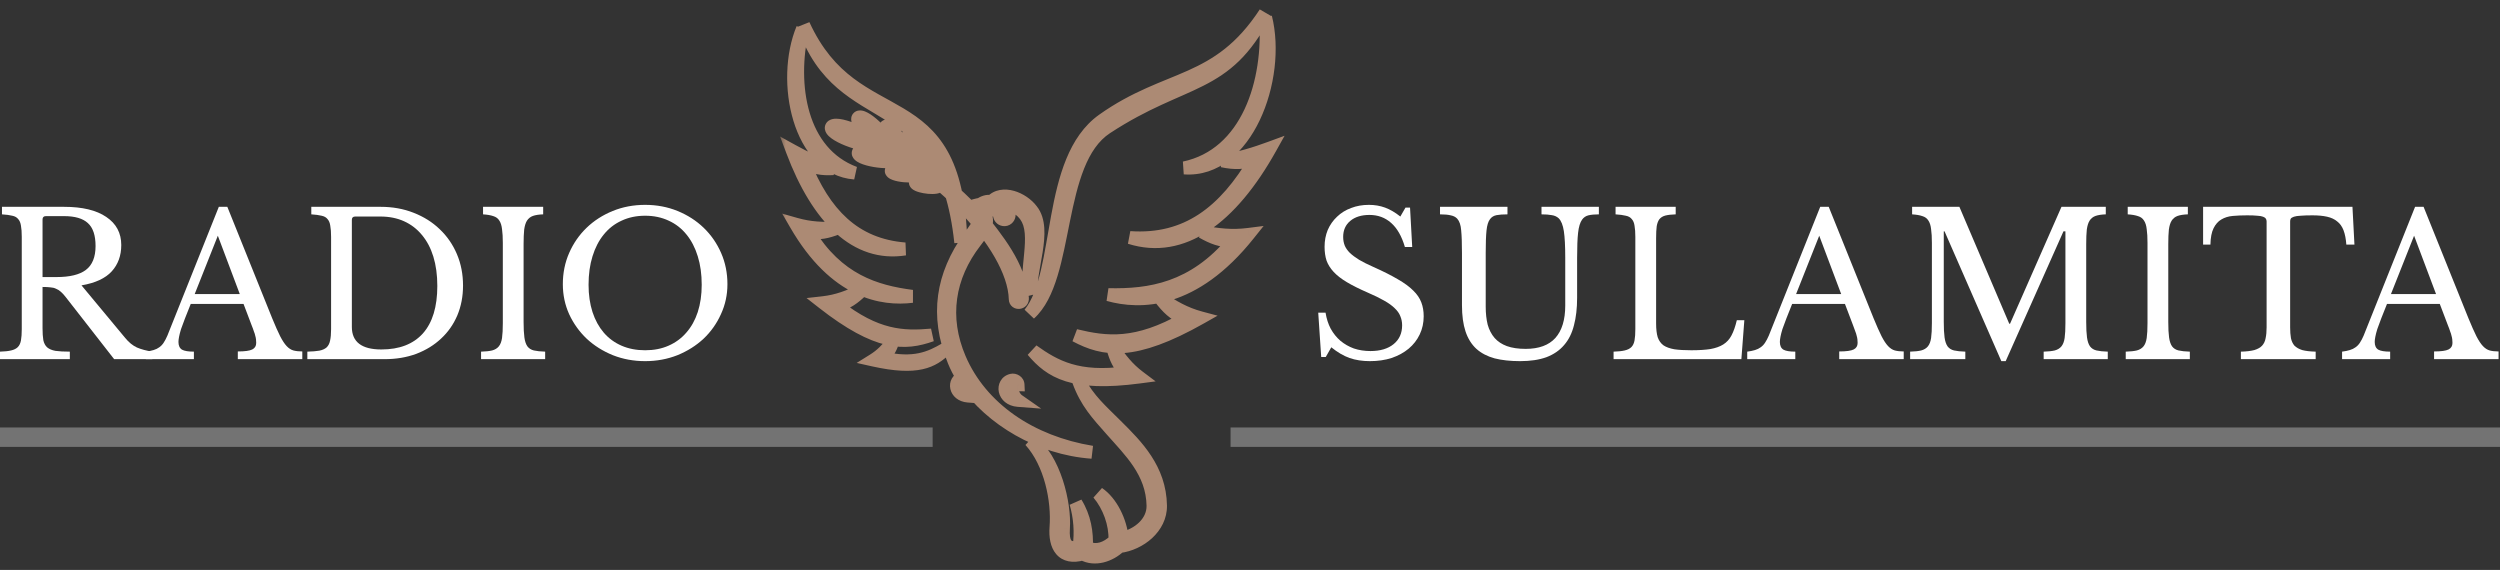 <svg width="193" height="44" viewBox="0 0 193 44" fill="none" xmlns="http://www.w3.org/2000/svg">
<rect x="0" y="0" width="193" height="44" fill="#333333" stroke="none"/>
<path d="M9.362 18.915C9.362 19.729 9.118 20.407 8.629 20.946C8.14 21.486 7.361 21.847 6.292 22.03L9.668 26.093C9.943 26.429 10.243 26.673 10.569 26.826C10.905 26.969 11.302 27.076 11.76 27.147V27.727H8.812L5.071 22.932C4.938 22.759 4.811 22.621 4.689 22.519C4.577 22.417 4.455 22.341 4.322 22.29C4.2 22.229 4.052 22.193 3.879 22.183C3.716 22.163 3.518 22.153 3.284 22.153V25.329C3.284 25.706 3.304 26.017 3.345 26.261C3.396 26.495 3.492 26.678 3.635 26.811C3.788 26.943 4.001 27.035 4.276 27.086C4.561 27.127 4.933 27.147 5.391 27.147V27.727H0V27.147C0.356 27.137 0.641 27.106 0.855 27.055C1.079 27.004 1.252 26.918 1.375 26.796C1.497 26.673 1.578 26.5 1.619 26.276C1.66 26.052 1.68 25.762 1.68 25.406V18.289C1.68 17.932 1.66 17.647 1.619 17.433C1.588 17.209 1.517 17.036 1.405 16.914C1.303 16.782 1.151 16.695 0.947 16.654C0.743 16.604 0.479 16.568 0.153 16.548V15.967H4.948C6.353 15.967 7.438 16.227 8.201 16.746C8.975 17.265 9.362 17.988 9.362 18.915ZM3.284 21.389H4.368C5.386 21.389 6.14 21.206 6.628 20.839C7.127 20.462 7.377 19.846 7.377 18.991C7.377 18.166 7.178 17.576 6.781 17.22C6.394 16.863 5.783 16.685 4.948 16.685H3.543C3.37 16.685 3.284 16.772 3.284 16.945V21.389Z" fill="white"/>
<path d="M18.802 23.466H14.724C14.551 23.884 14.403 24.255 14.281 24.581C14.159 24.897 14.057 25.172 13.976 25.406C13.905 25.64 13.854 25.838 13.823 26.001C13.793 26.164 13.777 26.297 13.777 26.398C13.777 26.684 13.869 26.882 14.052 26.994C14.236 27.096 14.541 27.147 14.969 27.147V27.727H11.257V27.147C11.492 27.116 11.69 27.076 11.853 27.025C12.026 26.974 12.174 26.902 12.296 26.811C12.428 26.719 12.54 26.602 12.632 26.46C12.734 26.307 12.83 26.124 12.922 25.91L16.893 15.967H17.55L21.017 24.581C21.251 25.151 21.454 25.609 21.628 25.956C21.801 26.292 21.969 26.546 22.131 26.719C22.294 26.892 22.468 27.004 22.651 27.055C22.844 27.106 23.073 27.132 23.338 27.132V27.727H18.359V27.132C18.899 27.132 19.27 27.081 19.474 26.979C19.678 26.877 19.779 26.709 19.779 26.475C19.779 26.373 19.774 26.281 19.764 26.2C19.754 26.108 19.734 26.012 19.703 25.91C19.683 25.808 19.647 25.696 19.596 25.574C19.555 25.441 19.5 25.289 19.428 25.116L18.802 23.466ZM15.03 22.703H18.512L16.817 18.197L15.03 22.703Z" fill="white"/>
<path d="M23.727 27.727V27.147C24.114 27.137 24.424 27.111 24.659 27.07C24.903 27.02 25.091 26.933 25.224 26.811C25.356 26.678 25.442 26.505 25.483 26.292C25.534 26.068 25.56 25.772 25.56 25.406V18.289C25.56 17.932 25.539 17.647 25.498 17.433C25.468 17.209 25.397 17.036 25.285 16.914C25.183 16.782 25.03 16.695 24.826 16.654C24.623 16.604 24.358 16.568 24.032 16.548V15.967H29.393C30.309 15.967 31.154 16.12 31.928 16.425C32.712 16.731 33.384 17.153 33.944 17.693C34.514 18.233 34.957 18.874 35.273 19.617C35.589 20.361 35.746 21.17 35.746 22.046C35.746 22.881 35.599 23.649 35.304 24.352C35.008 25.044 34.591 25.64 34.051 26.139C33.522 26.638 32.885 27.03 32.142 27.315C31.399 27.59 30.584 27.727 29.698 27.727H23.727ZM27.423 16.716C27.25 16.716 27.163 16.802 27.163 16.975V25.238C27.163 26.398 27.922 26.979 29.439 26.979C30.834 26.979 31.903 26.567 32.646 25.742C33.389 24.907 33.761 23.685 33.761 22.076C33.761 21.231 33.659 20.478 33.456 19.816C33.252 19.154 32.957 18.594 32.57 18.136C32.193 17.678 31.735 17.326 31.195 17.082C30.656 16.838 30.045 16.716 29.363 16.716H27.423Z" fill="white"/>
<path d="M40.421 24.841C40.421 25.35 40.442 25.752 40.483 26.047C40.523 26.343 40.6 26.572 40.712 26.735C40.834 26.897 41.002 27.004 41.216 27.055C41.44 27.106 41.73 27.137 42.086 27.147V27.727H37.138V27.147C37.494 27.137 37.779 27.106 37.993 27.055C38.217 26.994 38.39 26.887 38.512 26.735C38.635 26.582 38.716 26.368 38.757 26.093C38.797 25.808 38.818 25.426 38.818 24.948V18.747C38.818 18.319 38.797 17.968 38.757 17.693C38.726 17.408 38.655 17.184 38.543 17.021C38.441 16.858 38.288 16.746 38.085 16.685C37.881 16.614 37.616 16.568 37.291 16.548V15.967H41.933V16.548C41.608 16.558 41.343 16.599 41.139 16.67C40.946 16.741 40.793 16.863 40.681 17.036C40.579 17.199 40.508 17.428 40.467 17.724C40.437 18.019 40.421 18.396 40.421 18.854V24.841Z" fill="white"/>
<path d="M49.804 15.815C50.7 15.815 51.535 15.972 52.309 16.288C53.083 16.604 53.755 17.036 54.325 17.586C54.895 18.136 55.343 18.782 55.669 19.526C55.995 20.269 56.158 21.073 56.158 21.939C56.158 22.764 55.99 23.537 55.654 24.26C55.328 24.983 54.88 25.614 54.31 26.154C53.74 26.684 53.068 27.106 52.294 27.422C51.52 27.727 50.69 27.88 49.804 27.88C48.919 27.88 48.089 27.727 47.315 27.422C46.541 27.106 45.869 26.684 45.299 26.154C44.729 25.614 44.276 24.983 43.94 24.26C43.614 23.537 43.451 22.764 43.451 21.939C43.451 21.073 43.614 20.269 43.94 19.526C44.266 18.782 44.714 18.136 45.284 17.586C45.854 17.036 46.526 16.604 47.3 16.288C48.074 15.972 48.908 15.815 49.804 15.815ZM49.804 27.04C50.477 27.04 51.077 26.923 51.607 26.689C52.146 26.454 52.605 26.119 52.981 25.681C53.368 25.243 53.663 24.713 53.867 24.092C54.071 23.461 54.172 22.759 54.172 21.985C54.172 21.17 54.071 20.437 53.867 19.785C53.663 19.124 53.373 18.564 52.996 18.105C52.62 17.637 52.162 17.281 51.622 17.036C51.082 16.782 50.477 16.654 49.804 16.654C49.133 16.654 48.527 16.782 47.987 17.036C47.447 17.281 46.989 17.637 46.612 18.105C46.236 18.564 45.946 19.124 45.742 19.785C45.538 20.437 45.437 21.17 45.437 21.985C45.437 22.759 45.538 23.461 45.742 24.092C45.946 24.713 46.236 25.243 46.612 25.681C46.989 26.119 47.447 26.454 47.987 26.689C48.527 26.923 49.133 27.04 49.804 27.04Z" fill="white"/>
<path d="M101.768 24.138H102.333C102.405 24.596 102.537 25.009 102.73 25.375C102.934 25.742 103.183 26.052 103.479 26.307C103.784 26.561 104.13 26.76 104.517 26.902C104.914 27.035 105.342 27.101 105.8 27.101C106.554 27.101 107.149 26.923 107.587 26.567C108.025 26.21 108.244 25.727 108.244 25.116C108.244 24.861 108.198 24.627 108.106 24.413C108.025 24.199 107.882 23.996 107.679 23.802C107.475 23.599 107.2 23.4 106.854 23.206C106.518 23.013 106.09 22.804 105.571 22.58C104.94 22.305 104.41 22.041 103.983 21.786C103.555 21.532 103.214 21.267 102.959 20.992C102.705 20.717 102.522 20.427 102.41 20.121C102.308 19.806 102.257 19.449 102.257 19.052C102.257 18.584 102.338 18.151 102.501 17.754C102.674 17.357 102.914 17.016 103.219 16.731C103.525 16.436 103.886 16.212 104.303 16.059C104.721 15.896 105.179 15.815 105.678 15.815C106.126 15.815 106.543 15.886 106.93 16.028C107.317 16.171 107.709 16.4 108.106 16.716L108.503 16.028H108.855L109.023 19.068H108.458C108.213 18.233 107.857 17.612 107.389 17.204C106.93 16.797 106.375 16.593 105.724 16.593C105.103 16.593 104.609 16.746 104.242 17.052C103.876 17.357 103.693 17.769 103.693 18.289C103.693 18.533 103.733 18.757 103.815 18.961C103.896 19.154 104.029 19.343 104.212 19.526C104.395 19.699 104.634 19.877 104.93 20.06C105.225 20.233 105.591 20.417 106.029 20.61C106.783 20.946 107.409 21.262 107.908 21.557C108.407 21.842 108.804 22.132 109.099 22.428C109.394 22.713 109.603 23.018 109.725 23.344C109.847 23.66 109.909 24.016 109.909 24.413C109.909 24.922 109.807 25.39 109.603 25.818C109.399 26.246 109.114 26.612 108.748 26.918C108.381 27.223 107.943 27.462 107.434 27.636C106.925 27.799 106.365 27.88 105.754 27.88C105.174 27.88 104.65 27.799 104.181 27.636C103.723 27.473 103.255 27.198 102.776 26.811L102.349 27.559H101.997L101.768 24.138Z" fill="white"/>
<path d="M121.753 22.993C121.753 23.797 121.672 24.505 121.509 25.116C121.356 25.727 121.101 26.236 120.745 26.643C120.399 27.05 119.946 27.361 119.386 27.575C118.826 27.778 118.149 27.88 117.354 27.88C116.601 27.88 115.944 27.809 115.384 27.666C114.824 27.513 114.356 27.269 113.979 26.933C113.602 26.587 113.322 26.139 113.139 25.589C112.956 25.039 112.864 24.362 112.864 23.558V19.526C112.864 18.772 112.844 18.192 112.803 17.785C112.773 17.377 112.671 17.077 112.498 16.884C112.376 16.751 112.208 16.665 111.994 16.624C111.79 16.573 111.515 16.548 111.169 16.548V15.967H116.377V16.548C116.031 16.548 115.751 16.568 115.537 16.609C115.323 16.649 115.155 16.751 115.033 16.914C114.89 17.097 114.799 17.393 114.758 17.8C114.717 18.197 114.697 18.772 114.697 19.526V23.68C114.697 24.199 114.748 24.663 114.85 25.07C114.962 25.467 115.14 25.808 115.384 26.093C115.629 26.368 115.944 26.577 116.331 26.719C116.728 26.862 117.212 26.933 117.782 26.933C118.8 26.933 119.564 26.653 120.073 26.093C120.582 25.523 120.837 24.688 120.837 23.588V19.908C120.837 19.001 120.801 18.314 120.73 17.846C120.658 17.377 120.526 17.047 120.333 16.853C120.19 16.721 120.012 16.639 119.798 16.609C119.584 16.568 119.32 16.548 119.004 16.548V15.967H123.433V16.548C123.107 16.548 122.837 16.573 122.624 16.624C122.42 16.675 122.257 16.787 122.135 16.96C121.982 17.174 121.88 17.51 121.829 17.968C121.778 18.416 121.753 19.062 121.753 19.908V22.993Z" fill="white"/>
<path d="M134.434 27.727H124.568V27.147C124.925 27.137 125.21 27.106 125.423 27.055C125.647 27.004 125.821 26.918 125.943 26.796C126.065 26.673 126.146 26.5 126.187 26.276C126.228 26.052 126.248 25.762 126.248 25.406V18.289C126.248 17.932 126.228 17.647 126.187 17.433C126.157 17.209 126.085 17.036 125.973 16.914C125.871 16.782 125.719 16.695 125.515 16.654C125.311 16.604 125.047 16.568 124.721 16.548V15.967H129.364V16.548C129.038 16.558 128.773 16.588 128.57 16.639C128.376 16.69 128.223 16.782 128.111 16.914C128.01 17.047 127.938 17.23 127.898 17.464C127.867 17.698 127.852 18.009 127.852 18.396V24.978C127.852 25.406 127.893 25.757 127.974 26.032C128.066 26.297 128.213 26.505 128.417 26.658C128.631 26.801 128.911 26.902 129.257 26.964C129.603 27.015 130.041 27.04 130.57 27.04C131.151 27.04 131.639 27.009 132.037 26.948C132.434 26.877 132.765 26.76 133.029 26.597C133.304 26.424 133.518 26.19 133.671 25.895C133.834 25.589 133.971 25.197 134.083 24.718H134.663L134.434 27.727Z" fill="white"/>
<path d="M142.431 23.466H138.353C138.18 23.884 138.032 24.255 137.91 24.581C137.788 24.897 137.686 25.172 137.604 25.406C137.533 25.64 137.482 25.838 137.452 26.001C137.421 26.164 137.406 26.297 137.406 26.398C137.406 26.684 137.497 26.882 137.681 26.994C137.864 27.096 138.17 27.147 138.597 27.147V27.727H134.886V27.147C135.12 27.116 135.319 27.076 135.482 27.025C135.655 26.974 135.802 26.902 135.924 26.811C136.057 26.719 136.169 26.602 136.26 26.46C136.362 26.307 136.459 26.124 136.551 25.91L140.521 15.967H141.178L144.645 24.581C144.879 25.151 145.083 25.609 145.256 25.956C145.429 26.292 145.597 26.546 145.76 26.719C145.923 26.892 146.096 27.004 146.279 27.055C146.473 27.106 146.702 27.132 146.967 27.132V27.727H141.988V27.132C142.527 27.132 142.899 27.081 143.103 26.979C143.306 26.877 143.408 26.709 143.408 26.475C143.408 26.373 143.403 26.281 143.393 26.2C143.383 26.108 143.362 26.012 143.332 25.91C143.311 25.808 143.276 25.696 143.225 25.574C143.184 25.441 143.128 25.289 143.057 25.116L142.431 23.466ZM138.658 22.703H142.14L140.445 18.197L138.658 22.703Z" fill="white"/>
<path d="M155.175 24.993L159.146 15.967H162.567V16.548C162.241 16.558 161.977 16.599 161.773 16.67C161.579 16.741 161.427 16.863 161.315 17.036C161.213 17.199 161.142 17.428 161.101 17.724C161.07 18.019 161.055 18.396 161.055 18.854V24.841C161.055 25.35 161.075 25.752 161.116 26.047C161.157 26.343 161.233 26.572 161.345 26.735C161.467 26.897 161.635 27.004 161.849 27.055C162.073 27.106 162.363 27.137 162.72 27.147V27.727H157.771V27.147C158.128 27.137 158.413 27.106 158.627 27.055C158.851 26.994 159.024 26.887 159.146 26.735C159.268 26.582 159.35 26.368 159.39 26.093C159.431 25.808 159.451 25.426 159.451 24.948V17.861H159.299L154.839 27.88H154.503L150.12 17.861H150.059V24.841C150.059 25.35 150.079 25.752 150.12 26.047C150.161 26.343 150.237 26.572 150.349 26.735C150.471 26.897 150.639 27.004 150.853 27.055C151.077 27.106 151.367 27.137 151.723 27.147V27.727H147.462V27.147C147.819 27.137 148.104 27.106 148.318 27.055C148.542 26.994 148.715 26.887 148.837 26.735C148.959 26.582 149.041 26.368 149.081 26.093C149.122 25.808 149.142 25.426 149.142 24.948V18.747C149.142 18.319 149.122 17.968 149.081 17.693C149.051 17.408 148.979 17.184 148.867 17.021C148.766 16.858 148.613 16.746 148.409 16.685C148.206 16.614 147.941 16.568 147.615 16.548V15.967H151.265L155.114 24.993H155.175Z" fill="white"/>
<path d="M167.391 24.841C167.391 25.35 167.411 25.752 167.452 26.047C167.493 26.343 167.569 26.572 167.681 26.735C167.803 26.897 167.971 27.004 168.185 27.055C168.409 27.106 168.699 27.137 169.056 27.147V27.727H164.107V27.147C164.464 27.137 164.749 27.106 164.963 27.055C165.187 26.994 165.36 26.887 165.482 26.735C165.604 26.582 165.685 26.368 165.726 26.093C165.767 25.808 165.787 25.426 165.787 24.948V18.747C165.787 18.319 165.767 17.968 165.726 17.693C165.696 17.408 165.624 17.184 165.512 17.021C165.411 16.858 165.258 16.746 165.054 16.685C164.851 16.614 164.586 16.568 164.26 16.548V15.967H168.903V16.548C168.577 16.558 168.312 16.599 168.109 16.67C167.915 16.741 167.763 16.863 167.651 17.036C167.549 17.199 167.477 17.428 167.437 17.724C167.406 18.019 167.391 18.396 167.391 18.854V24.841Z" fill="white"/>
<path d="M181.763 18.884H181.137C181.106 18.447 181.035 18.08 180.923 17.785C180.811 17.489 180.648 17.26 180.434 17.097C180.231 16.924 179.971 16.802 179.655 16.731C179.34 16.66 178.963 16.624 178.525 16.624C178.149 16.624 177.843 16.634 177.609 16.654C177.385 16.665 177.212 16.69 177.09 16.731C176.967 16.772 176.886 16.823 176.845 16.884C176.815 16.934 176.799 17.006 176.799 17.097V25.268C176.799 25.594 176.82 25.874 176.861 26.108C176.911 26.343 177.003 26.536 177.135 26.689C177.278 26.831 177.477 26.943 177.731 27.025C177.996 27.096 178.342 27.137 178.77 27.147V27.727H172.997V27.147C173.424 27.137 173.77 27.096 174.035 27.025C174.3 26.943 174.498 26.831 174.631 26.689C174.773 26.536 174.865 26.343 174.906 26.108C174.957 25.874 174.982 25.594 174.982 25.268V17.097C174.982 17.006 174.962 16.934 174.921 16.884C174.89 16.823 174.819 16.772 174.707 16.731C174.605 16.69 174.458 16.665 174.264 16.654C174.071 16.634 173.811 16.624 173.485 16.624C173.088 16.624 172.717 16.639 172.37 16.67C172.034 16.7 171.739 16.792 171.485 16.945C171.24 17.087 171.042 17.311 170.889 17.617C170.736 17.922 170.655 18.345 170.645 18.884H170.079V15.967H181.61L181.763 18.884Z" fill="white"/>
<path d="M188.353 23.466H184.275C184.102 23.884 183.955 24.255 183.832 24.581C183.71 24.897 183.608 25.172 183.527 25.406C183.456 25.64 183.405 25.838 183.374 26.001C183.344 26.164 183.328 26.297 183.328 26.398C183.328 26.684 183.42 26.882 183.603 26.994C183.787 27.096 184.092 27.147 184.52 27.147V27.727H180.808V27.147C181.043 27.116 181.241 27.076 181.404 27.025C181.577 26.974 181.725 26.902 181.847 26.811C181.979 26.719 182.091 26.602 182.183 26.46C182.285 26.307 182.382 26.124 182.473 25.91L186.444 15.967H187.101L190.568 24.581C190.802 25.151 191.006 25.609 191.179 25.956C191.352 26.292 191.52 26.546 191.683 26.719C191.846 26.892 192.019 27.004 192.202 27.055C192.395 27.106 192.624 27.132 192.889 27.132V27.727H187.91V27.132C188.45 27.132 188.822 27.081 189.025 26.979C189.229 26.877 189.331 26.709 189.331 26.475C189.331 26.373 189.326 26.281 189.315 26.2C189.305 26.108 189.285 26.012 189.254 25.91C189.234 25.808 189.198 25.696 189.147 25.574C189.107 25.441 189.051 25.289 188.979 25.116L188.353 23.466ZM184.581 22.703H188.063L186.368 18.197L184.581 22.703Z" fill="white"/>
<mask id="path-2-outside-1_87_10" maskUnits="userSpaceOnUse" x="60.167" y="0" width="40" height="44" fill="black">
<rect fill="white" x="60.167" width="40" height="44"/>
<path fill-rule="evenodd" clip-rule="evenodd" d="M83.261 29.398C84.085 30.898 84.939 31.623 86.18 32.856C87.76 34.425 89.54 36.206 89.59 39.028C89.62 40.727 87.99 41.998 86.417 42.193C85.681 42.889 84.526 43.279 83.584 42.763C82.003 43.221 81.411 42.166 81.525 40.712C81.684 38.649 81.116 35.765 79.537 34.018C81.426 35.396 82.223 38.913 82.097 40.756C82.02 41.908 82.303 42.449 83.305 42.233C83.462 41.084 83.381 39.949 83.06 38.831C83.731 39.915 83.924 41.115 83.869 42.254C84.666 42.646 85.446 42.317 86.071 41.725C86.132 40.461 85.608 39.043 84.794 38.089C85.799 38.766 86.522 40.272 86.627 41.566C87.841 41.283 89.037 40.364 89.014 39.039C88.97 36.447 87.219 34.792 85.816 33.209C84.723 31.973 83.859 31.061 83.261 29.398ZM85.147 9.261C90.148 5.71 93.995 6.618 97.673 1C94.594 6.966 91.501 5.88 85.419 9.861C81.397 12.493 82.6 21.41 79.486 24.224C82.061 21.039 80.774 12.367 85.147 9.261ZM79.618 22.727C79.379 20.961 80.864 17.752 79.641 16.228C78.962 15.318 77.368 14.663 76.544 15.565C76.213 15.481 75.896 15.628 75.676 15.771C75.39 15.821 75.114 15.896 74.751 16.026C75.017 16.278 75.606 16.741 75.558 17.108C75.522 17.379 75.25 17.725 74.82 18.327C72.756 21.225 72.201 24.323 73.648 27.873C73.828 28.318 74.057 28.758 74.329 29.188C74.319 29.188 74.31 29.19 74.302 29.192C73.576 29.369 73.692 30.495 74.736 30.575C74.415 30.35 74.128 29.662 74.552 29.526C76.493 32.334 80.235 34.626 84.301 34.914C79.555 34.138 75.73 31.518 74.086 27.691C72.716 24.499 73.216 21.351 75.281 18.673C75.795 18.006 76.095 17.593 76.15 17.188C76.192 16.872 76.106 16.607 75.883 16.322C76.168 16.169 76.466 16.131 76.777 16.232C77.454 15.378 78.555 15.825 79.161 16.637C80.27 18.119 78.97 21.06 79.618 22.727ZM78.591 29.702C77.834 29.689 78.188 30.625 78.593 30.908C77.416 30.818 77.286 29.549 78.104 29.352C78.326 29.297 78.58 29.463 78.591 29.702ZM77.892 16.486C77.947 16.685 77.832 16.89 77.634 16.947C77.435 17.002 77.23 16.886 77.175 16.689C77.118 16.49 77.234 16.284 77.433 16.228C77.63 16.173 77.836 16.288 77.892 16.486ZM62.031 1.919C66.075 10.718 73.859 5.87 74.174 18.719C72.851 6.302 64.955 10.527 62.031 1.919ZM69.864 19.22C65.94 18.904 63.633 16.494 62.056 12.549C62.811 12.956 63.451 13.069 64.334 13.017C63.245 12.711 62.145 12.172 61.167 11.633C63.145 16.892 66.112 19.814 69.864 19.22ZM70.418 22.878C67.576 22.511 64.651 21.624 62.394 17.922C63.25 18.058 63.868 17.91 64.634 17.618C63.543 17.65 62.589 17.637 61.436 17.31C64.502 22.611 68.142 23.161 70.418 22.878ZM71.919 25.868C69.824 26.611 67.744 26.661 63.537 23.371C64.678 23.243 65.546 22.884 66.521 22.429C65.917 23.012 65.404 23.398 64.588 23.597C67.645 26.001 69.73 26.061 71.919 25.868ZM73.016 26.921C71.999 27.936 70.802 28.544 67.438 27.796C68.067 27.404 68.472 26.955 68.916 26.418C68.723 26.925 68.533 27.292 68.113 27.634C70.561 28.186 71.794 27.643 73.016 26.921ZM79.721 27.072C81.103 28.721 82.814 29.784 87.936 29.107C87.046 28.438 86.499 27.714 85.908 26.854C86.126 27.639 86.365 28.211 86.948 28.777C83.219 29.281 81.451 28.31 79.721 27.072ZM83.03 25.902C85.22 27.068 87.506 27.469 92.688 24.537C91.451 24.205 90.555 23.666 89.553 23.004C90.123 23.746 90.626 24.258 91.493 24.612C87.722 26.756 85.413 26.479 83.03 25.902ZM85.562 22.748C88.026 23.438 92.13 23.436 96.392 18.096C95.064 18.266 94.009 18.121 92.812 17.905C93.609 18.354 94.265 18.623 95.234 18.612C92.13 22.322 88.758 22.815 85.562 22.748ZM87.227 18.342C91.266 19.619 95.022 16.89 98.076 11.417C96.907 11.847 95.605 12.26 94.353 12.417C95.32 12.623 96.041 12.602 96.943 12.279C94.55 16.368 91.608 18.644 87.227 18.342ZM91.421 12.962C96.215 13.315 98.889 6.079 97.702 1.336C98.088 6.337 96.289 11.943 91.421 12.962ZM65.982 13.357C61.803 11.805 60.953 6.595 61.96 2.212C60.278 6.26 61.685 13.03 65.982 13.357Z"/>
<path fill-rule="evenodd" clip-rule="evenodd" d="M64.189 9.808C64.433 9.269 67.109 10.349 67.564 11.152C66.664 11.415 63.948 10.347 64.189 9.808ZM70.672 14.076C70.735 13.791 72.144 14.051 72.446 14.395C72.033 14.613 70.607 14.361 70.672 14.076ZM66.257 11.788C66.148 12.293 68.667 12.723 69.39 12.335C68.858 11.729 66.368 11.283 66.257 11.788ZM68.807 13.174C68.864 12.782 70.789 12.983 71.232 13.415C70.701 13.753 68.751 13.566 68.807 13.174ZM71.158 11.599C70.884 11.727 71.58 13.059 72.018 13.26C72.11 12.793 71.433 11.471 71.158 11.599ZM69.808 10.685C70.097 10.532 70.902 11.916 70.827 12.423C70.343 12.233 69.518 10.838 69.808 10.685ZM68.409 9.739C68.753 9.542 69.78 11.186 69.709 11.801C69.118 11.587 68.065 9.934 68.409 9.739ZM66.257 9.074C65.89 9.439 67.778 11.165 68.598 11.232C68.476 10.431 66.622 8.711 66.257 9.074ZM74.853 15.991C72.977 14.095 70.108 11.868 67.664 11.194C71.685 12.547 78.276 18.791 78.379 23.1C78.389 23.467 78.97 23.423 78.928 23.008C78.685 20.498 77.001 18.499 75.504 16.595L75.413 16.698C75.231 16.439 74.923 16.188 74.751 16.026C74.786 16.014 74.82 16.001 74.853 15.991Z"/>
</mask>
<path fill-rule="evenodd" clip-rule="evenodd" d="M83.261 29.398C84.085 30.898 84.939 31.623 86.18 32.856C87.76 34.425 89.54 36.206 89.59 39.028C89.62 40.727 87.99 41.998 86.417 42.193C85.681 42.889 84.526 43.279 83.584 42.763C82.003 43.221 81.411 42.166 81.525 40.712C81.684 38.649 81.116 35.765 79.537 34.018C81.426 35.396 82.223 38.913 82.097 40.756C82.02 41.908 82.303 42.449 83.305 42.233C83.462 41.084 83.381 39.949 83.06 38.831C83.731 39.915 83.924 41.115 83.869 42.254C84.666 42.646 85.446 42.317 86.071 41.725C86.132 40.461 85.608 39.043 84.794 38.089C85.799 38.766 86.522 40.272 86.627 41.566C87.841 41.283 89.037 40.364 89.014 39.039C88.97 36.447 87.219 34.792 85.816 33.209C84.723 31.973 83.859 31.061 83.261 29.398ZM85.147 9.261C90.148 5.71 93.995 6.618 97.673 1C94.594 6.966 91.501 5.88 85.419 9.861C81.397 12.493 82.6 21.41 79.486 24.224C82.061 21.039 80.774 12.367 85.147 9.261ZM79.618 22.727C79.379 20.961 80.864 17.752 79.641 16.228C78.962 15.318 77.368 14.663 76.544 15.565C76.213 15.481 75.896 15.628 75.676 15.771C75.39 15.821 75.114 15.896 74.751 16.026C75.017 16.278 75.606 16.741 75.558 17.108C75.522 17.379 75.25 17.725 74.82 18.327C72.756 21.225 72.201 24.323 73.648 27.873C73.828 28.318 74.057 28.758 74.329 29.188C74.319 29.188 74.31 29.19 74.302 29.192C73.576 29.369 73.692 30.495 74.736 30.575C74.415 30.35 74.128 29.662 74.552 29.526C76.493 32.334 80.235 34.626 84.301 34.914C79.555 34.138 75.73 31.518 74.086 27.691C72.716 24.499 73.216 21.351 75.281 18.673C75.795 18.006 76.095 17.593 76.15 17.188C76.192 16.872 76.106 16.607 75.883 16.322C76.168 16.169 76.466 16.131 76.777 16.232C77.454 15.378 78.555 15.825 79.161 16.637C80.27 18.119 78.97 21.06 79.618 22.727ZM78.591 29.702C77.834 29.689 78.188 30.625 78.593 30.908C77.416 30.818 77.286 29.549 78.104 29.352C78.326 29.297 78.58 29.463 78.591 29.702ZM77.892 16.486C77.947 16.685 77.832 16.89 77.634 16.947C77.435 17.002 77.23 16.886 77.175 16.689C77.118 16.49 77.234 16.284 77.433 16.228C77.63 16.173 77.836 16.288 77.892 16.486ZM62.031 1.919C66.075 10.718 73.859 5.87 74.174 18.719C72.851 6.302 64.955 10.527 62.031 1.919ZM69.864 19.22C65.94 18.904 63.633 16.494 62.056 12.549C62.811 12.956 63.451 13.069 64.334 13.017C63.245 12.711 62.145 12.172 61.167 11.633C63.145 16.892 66.112 19.814 69.864 19.22ZM70.418 22.878C67.576 22.511 64.651 21.624 62.394 17.922C63.25 18.058 63.868 17.91 64.634 17.618C63.543 17.65 62.589 17.637 61.436 17.31C64.502 22.611 68.142 23.161 70.418 22.878ZM71.919 25.868C69.824 26.611 67.744 26.661 63.537 23.371C64.678 23.243 65.546 22.884 66.521 22.429C65.917 23.012 65.404 23.398 64.588 23.597C67.645 26.001 69.73 26.061 71.919 25.868ZM73.016 26.921C71.999 27.936 70.802 28.544 67.438 27.796C68.067 27.404 68.472 26.955 68.916 26.418C68.723 26.925 68.533 27.292 68.113 27.634C70.561 28.186 71.794 27.643 73.016 26.921ZM79.721 27.072C81.103 28.721 82.814 29.784 87.936 29.107C87.046 28.438 86.499 27.714 85.908 26.854C86.126 27.639 86.365 28.211 86.948 28.777C83.219 29.281 81.451 28.31 79.721 27.072ZM83.03 25.902C85.22 27.068 87.506 27.469 92.688 24.537C91.451 24.205 90.555 23.666 89.553 23.004C90.123 23.746 90.626 24.258 91.493 24.612C87.722 26.756 85.413 26.479 83.03 25.902ZM85.562 22.748C88.026 23.438 92.13 23.436 96.392 18.096C95.064 18.266 94.009 18.121 92.812 17.905C93.609 18.354 94.265 18.623 95.234 18.612C92.13 22.322 88.758 22.815 85.562 22.748ZM87.227 18.342C91.266 19.619 95.022 16.89 98.076 11.417C96.907 11.847 95.605 12.26 94.353 12.417C95.32 12.623 96.041 12.602 96.943 12.279C94.55 16.368 91.608 18.644 87.227 18.342ZM91.421 12.962C96.215 13.315 98.889 6.079 97.702 1.336C98.088 6.337 96.289 11.943 91.421 12.962ZM65.982 13.357C61.803 11.805 60.953 6.595 61.96 2.212C60.278 6.26 61.685 13.03 65.982 13.357Z" fill="#AC8A74"/>
<path fill-rule="evenodd" clip-rule="evenodd" d="M64.189 9.808C64.433 9.269 67.109 10.349 67.564 11.152C66.664 11.415 63.948 10.347 64.189 9.808ZM70.672 14.076C70.735 13.791 72.144 14.051 72.446 14.395C72.033 14.613 70.607 14.361 70.672 14.076ZM66.257 11.788C66.148 12.293 68.667 12.723 69.39 12.335C68.858 11.729 66.368 11.283 66.257 11.788ZM68.807 13.174C68.864 12.782 70.789 12.983 71.232 13.415C70.701 13.753 68.751 13.566 68.807 13.174ZM71.158 11.599C70.884 11.727 71.58 13.059 72.018 13.26C72.11 12.793 71.433 11.471 71.158 11.599ZM69.808 10.685C70.097 10.532 70.902 11.916 70.827 12.423C70.343 12.233 69.518 10.838 69.808 10.685ZM68.409 9.739C68.753 9.542 69.78 11.186 69.709 11.801C69.118 11.587 68.065 9.934 68.409 9.739ZM66.257 9.074C65.89 9.439 67.778 11.165 68.598 11.232C68.476 10.431 66.622 8.711 66.257 9.074ZM74.853 15.991C72.977 14.095 70.108 11.868 67.664 11.194C71.685 12.547 78.276 18.791 78.379 23.1C78.389 23.467 78.97 23.423 78.928 23.008C78.685 20.498 77.001 18.499 75.504 16.595L75.413 16.698C75.231 16.439 74.923 16.188 74.751 16.026C74.786 16.014 74.82 16.001 74.853 15.991Z" fill="#AC8A74"/>
<path d="M83.261 29.398L83.699 29.157L82.791 29.567L83.261 29.398ZM86.18 32.856L86.533 32.502L86.533 32.502L86.18 32.856ZM89.59 39.028L90.09 39.02L90.09 39.019L89.59 39.028ZM86.417 42.193L86.356 41.697L86.193 41.717L86.074 41.83L86.417 42.193ZM83.584 42.763L83.824 42.325L83.643 42.226L83.445 42.283L83.584 42.763ZM81.525 40.712L82.023 40.751L82.023 40.751L81.525 40.712ZM79.537 34.018L79.831 33.614L79.166 34.353L79.537 34.018ZM82.097 40.756L81.598 40.722L81.598 40.723L82.097 40.756ZM83.305 42.233L83.41 42.722L83.753 42.648L83.8 42.301L83.305 42.233ZM83.06 38.831L83.485 38.568L82.579 38.969L83.06 38.831ZM83.869 42.254L83.37 42.23L83.354 42.557L83.648 42.702L83.869 42.254ZM86.071 41.725L86.415 42.088L86.561 41.95L86.571 41.749L86.071 41.725ZM84.794 38.089L85.074 37.674L84.414 38.413L84.794 38.089ZM86.627 41.566L86.129 41.606L86.176 42.185L86.741 42.053L86.627 41.566ZM89.014 39.039L88.514 39.047L88.514 39.047L89.014 39.039ZM85.816 33.209L85.441 33.54L85.441 33.54L85.816 33.209ZM85.147 9.261L84.857 8.853L84.857 8.853L85.147 9.261ZM97.673 1L98.117 1.229L97.255 0.726L97.673 1ZM85.419 9.861L85.693 10.279L85.693 10.279L85.419 9.861ZM79.486 24.224L79.097 23.91L79.821 24.595L79.486 24.224ZM79.618 22.727L79.152 22.908L80.114 22.66L79.618 22.727ZM79.641 16.228L79.241 16.527L79.246 16.534L79.251 16.541L79.641 16.228ZM76.544 15.565L76.421 16.05L76.711 16.123L76.913 15.902L76.544 15.565ZM75.676 15.771L75.763 16.263L75.862 16.245L75.947 16.19L75.676 15.771ZM74.751 16.026L74.582 15.556L73.815 15.83L74.407 16.39L74.751 16.026ZM75.558 17.108L76.054 17.174L76.054 17.174L75.558 17.108ZM74.82 18.327L74.413 18.036L74.413 18.037L74.82 18.327ZM73.648 27.873L74.111 27.685L74.111 27.685L73.648 27.873ZM74.329 29.188V29.688H75.238L74.751 28.921L74.329 29.188ZM74.302 29.192L74.42 29.678L74.423 29.678L74.302 29.192ZM74.736 30.575L74.698 31.073L76.52 31.212L75.023 30.165L74.736 30.575ZM74.552 29.526L74.963 29.241L74.752 28.936L74.398 29.05L74.552 29.526ZM84.301 34.914L84.266 35.412L84.382 34.42L84.301 34.914ZM74.086 27.691L73.626 27.888L73.626 27.888L74.086 27.691ZM75.281 18.673L75.677 18.978L75.677 18.978L75.281 18.673ZM76.15 17.188L76.645 17.255L76.645 17.254L76.15 17.188ZM75.883 16.322L75.647 15.882L75.124 16.162L75.489 16.629L75.883 16.322ZM76.777 16.232L76.622 16.707L76.953 16.815L77.168 16.543L76.777 16.232ZM79.161 16.637L78.76 16.936L78.761 16.936L79.161 16.637ZM78.591 29.702L78.582 30.202L79.114 30.211L79.09 29.68L78.591 29.702ZM78.593 30.908L78.555 31.407L80.378 31.546L78.879 30.498L78.593 30.908ZM78.104 29.352L78.221 29.838L78.223 29.837L78.104 29.352ZM77.892 16.486L78.375 16.354L78.373 16.348L77.892 16.486ZM77.634 16.947L77.766 17.429L77.772 17.428L77.634 16.947ZM77.175 16.689L77.657 16.556L77.656 16.552L77.175 16.689ZM77.433 16.228L77.3 15.746L77.296 15.747L77.433 16.228ZM62.031 1.919L62.486 1.71L61.558 2.079L62.031 1.919ZM74.174 18.719L73.677 18.772L74.674 18.707L74.174 18.719ZM69.864 19.22L69.942 19.714L69.904 18.722L69.864 19.22ZM62.056 12.549L62.294 12.109L61.081 11.455L61.592 12.735L62.056 12.549ZM64.334 13.017L64.364 13.516L64.469 12.536L64.334 13.017ZM61.167 11.633L61.409 11.195L60.222 10.541L60.699 11.809L61.167 11.633ZM70.418 22.878L70.48 23.374L70.482 22.382L70.418 22.878ZM62.394 17.922L62.473 17.428L61.404 17.258L61.967 18.183L62.394 17.922ZM64.634 17.618L64.812 18.085L64.62 17.118L64.634 17.618ZM61.436 17.31L61.572 16.829L60.385 16.492L61.003 17.56L61.436 17.31ZM71.919 25.868L72.087 26.34L71.876 25.37L71.919 25.868ZM63.537 23.371L63.481 22.874L62.265 23.01L63.229 23.765L63.537 23.371ZM66.521 22.429L66.869 22.789L66.31 21.976L66.521 22.429ZM64.588 23.597L64.469 23.111L63.471 23.355L64.279 23.99L64.588 23.597ZM73.016 26.921L73.37 27.275L72.762 26.491L73.016 26.921ZM67.438 27.796L67.173 27.371L66.136 28.018L67.329 28.284L67.438 27.796ZM68.916 26.418L69.384 26.596L68.531 26.099L68.916 26.418ZM68.113 27.634L67.797 27.247L67.001 27.896L68.003 28.122L68.113 27.634ZM79.721 27.072L80.012 26.666L79.338 27.393L79.721 27.072ZM87.936 29.107L88.001 29.602L89.213 29.442L88.236 28.707L87.936 29.107ZM85.908 26.854L86.32 26.571L85.426 26.988L85.908 26.854ZM86.948 28.777L87.015 29.273L88.034 29.135L87.296 28.419L86.948 28.777ZM83.03 25.902L83.148 25.416L82.795 26.343L83.03 25.902ZM92.688 24.537L92.934 24.972L93.998 24.37L92.817 24.054L92.688 24.537ZM89.553 23.004L89.828 22.587L89.156 23.308L89.553 23.004ZM91.493 24.612L91.74 25.047L92.633 24.539L91.682 24.149L91.493 24.612ZM85.562 22.748L85.572 22.248L85.427 23.229L85.562 22.748ZM96.392 18.096L96.782 18.408L97.552 17.444L96.328 17.6L96.392 18.096ZM92.812 17.905L92.9 17.413L92.566 18.341L92.812 17.905ZM95.234 18.612L95.617 18.933L96.314 18.101L95.228 18.112L95.234 18.612ZM87.227 18.342L87.261 17.843L87.076 18.818L87.227 18.342ZM98.076 11.417L98.512 11.66L99.17 10.481L97.903 10.947L98.076 11.417ZM94.353 12.417L94.291 11.921L94.249 12.906L94.353 12.417ZM96.943 12.279L97.375 12.531L98.069 11.344L96.775 11.808L96.943 12.279ZM91.421 12.962L91.319 12.473L91.385 13.461L91.421 12.962ZM97.702 1.336L98.187 1.214L97.204 1.374L97.702 1.336ZM65.982 13.357L65.944 13.855L66.156 12.888L65.982 13.357ZM61.96 2.212L62.447 2.324L61.498 2.02L61.96 2.212ZM64.189 9.808L63.734 9.603L63.733 9.604L64.189 9.808ZM67.564 11.152L67.704 11.633L68.31 11.456L67.999 10.906L67.564 11.152ZM70.672 14.076L71.159 14.187L71.16 14.184L70.672 14.076ZM72.446 14.395L72.679 14.837L73.24 14.541L72.822 14.065L72.446 14.395ZM66.257 11.788L65.769 11.681L65.768 11.682L66.257 11.788ZM69.39 12.335L69.627 12.776L70.182 12.478L69.766 12.005L69.39 12.335ZM68.807 13.174L69.302 13.246L69.302 13.246L68.807 13.174ZM71.232 13.415L71.5 13.837L72.032 13.498L71.581 13.058L71.232 13.415ZM71.158 11.599L71.369 12.053L71.369 12.053L71.158 11.599ZM72.018 13.26L71.809 13.715L72.386 13.979L72.509 13.357L72.018 13.26ZM69.808 10.685L70.041 11.127L70.041 11.127L69.808 10.685ZM70.827 12.423L70.644 12.889L71.229 13.119L71.322 12.497L70.827 12.423ZM68.409 9.739L68.656 10.174L68.657 10.173L68.409 9.739ZM69.709 11.801L69.539 12.271L70.133 12.486L70.206 11.858L69.709 11.801ZM66.257 9.074L65.905 8.72L65.905 8.72L66.257 9.074ZM68.598 11.232L68.557 11.731L69.187 11.782L69.092 11.157L68.598 11.232ZM74.853 15.991L75.003 16.468L75.787 16.223L75.209 15.639L74.853 15.991ZM67.664 11.194L67.797 10.712L67.505 11.668L67.664 11.194ZM78.379 23.1L77.879 23.112L77.879 23.114L78.379 23.1ZM78.928 23.008L78.431 23.056L78.431 23.058L78.928 23.008ZM75.504 16.595L75.897 16.286L75.525 15.813L75.128 16.265L75.504 16.595ZM75.413 16.698L75.005 16.986L75.371 17.504L75.789 17.027L75.413 16.698ZM82.823 29.639C83.69 31.216 84.608 31.999 85.828 33.211L86.533 32.502C85.27 31.247 84.481 30.579 83.699 29.157L82.823 29.639ZM85.828 33.211C87.423 34.795 89.044 36.443 89.091 39.037L90.09 39.019C90.036 35.968 88.096 34.055 86.533 32.502L85.828 33.211ZM89.091 39.037C89.102 39.714 88.785 40.327 88.266 40.807C87.742 41.291 87.039 41.612 86.356 41.697L86.479 42.689C87.369 42.579 88.267 42.167 88.944 41.542C89.625 40.913 90.108 40.042 90.09 39.02L89.091 39.037ZM86.074 41.83C85.426 42.443 84.503 42.697 83.824 42.325L83.344 43.202C84.548 43.862 85.937 43.336 86.761 42.556L86.074 41.83ZM83.445 42.283C82.773 42.477 82.462 42.32 82.299 42.13C82.095 41.891 81.971 41.427 82.023 40.751L81.026 40.673C80.966 41.451 81.08 42.242 81.539 42.779C82.039 43.365 82.814 43.507 83.723 43.244L83.445 42.283ZM82.023 40.751C82.189 38.603 81.609 35.565 79.907 33.683L79.166 34.353C80.622 35.965 81.179 38.694 81.026 40.674L82.023 40.751ZM79.242 34.422C80.063 35.021 80.691 36.127 81.097 37.368C81.501 38.6 81.656 39.876 81.598 40.722L82.596 40.79C82.664 39.794 82.484 38.389 82.048 37.057C81.615 35.734 80.9 34.393 79.831 33.614L79.242 34.422ZM81.598 40.723C81.559 41.303 81.591 41.894 81.894 42.304C82.254 42.791 82.832 42.846 83.41 42.722L83.2 41.744C82.776 41.835 82.711 41.728 82.698 41.71C82.629 41.616 82.558 41.361 82.596 40.79L81.598 40.723ZM83.8 42.301C83.967 41.082 83.88 39.878 83.54 38.693L82.579 38.969C82.881 40.02 82.958 41.085 82.81 42.165L83.8 42.301ZM82.635 39.094C83.239 40.071 83.421 41.163 83.37 42.23L84.369 42.278C84.427 41.067 84.223 39.76 83.485 38.568L82.635 39.094ZM83.648 42.702C84.719 43.229 85.722 42.745 86.415 42.088L85.728 41.362C85.171 41.889 84.614 42.063 84.09 41.805L83.648 42.702ZM86.571 41.749C86.638 40.348 86.064 38.808 85.175 37.764L84.414 38.413C85.151 39.278 85.626 40.573 85.572 41.701L86.571 41.749ZM84.515 38.503C84.927 38.781 85.309 39.251 85.603 39.824C85.895 40.394 86.082 41.031 86.129 41.606L87.126 41.526C87.067 40.807 86.84 40.044 86.493 39.368C86.148 38.695 85.666 38.074 85.074 37.674L84.515 38.503ZM86.741 42.053C88.055 41.746 89.543 40.702 89.514 39.03L88.514 39.047C88.531 40.026 87.627 40.819 86.514 41.079L86.741 42.053ZM89.514 39.03C89.466 36.212 87.543 34.404 86.19 32.877L85.441 33.54C86.894 35.179 88.474 36.681 88.514 39.047L89.514 39.03ZM86.19 32.877C85.088 31.632 84.292 30.788 83.732 29.229L82.791 29.567C83.426 31.334 84.358 32.315 85.441 33.54L86.19 32.877ZM85.436 9.669C87.884 7.931 90.003 7.308 92.111 6.362C94.221 5.414 96.187 4.182 98.091 1.274L97.255 0.726C95.48 3.436 93.684 4.559 91.701 5.45C89.716 6.341 87.411 7.04 84.857 8.853L85.436 9.669ZM97.229 0.771C95.74 3.656 94.276 4.802 92.446 5.729C90.611 6.659 88.21 7.436 85.145 9.442L85.693 10.279C88.71 8.305 90.897 7.635 92.898 6.621C94.906 5.604 96.527 4.311 98.117 1.229L97.229 0.771ZM85.145 9.442C84.019 10.179 83.29 11.335 82.769 12.633C82.249 13.93 81.918 15.421 81.622 16.875C81.323 18.346 81.062 19.774 80.683 21.017C80.303 22.265 79.827 23.242 79.151 23.853L79.821 24.595C80.703 23.799 81.244 22.607 81.64 21.308C82.037 20.006 82.31 18.512 82.602 17.073C82.898 15.617 83.215 14.209 83.697 13.006C84.179 11.803 84.808 10.858 85.693 10.279L85.145 9.442ZM79.875 24.539C80.593 23.651 81.015 22.419 81.329 21.094C81.642 19.769 81.866 18.254 82.134 16.804C82.406 15.333 82.728 13.901 83.242 12.651C83.754 11.405 84.445 10.372 85.436 9.668L84.857 8.853C83.662 9.702 82.874 10.918 82.317 12.271C81.762 13.621 81.425 15.138 81.151 16.622C80.872 18.126 80.662 19.57 80.356 20.864C80.049 22.158 79.667 23.205 79.097 23.91L79.875 24.539ZM80.114 22.66C80.064 22.294 80.102 21.822 80.187 21.255C80.229 20.977 80.281 20.686 80.335 20.384C80.389 20.085 80.445 19.774 80.493 19.464C80.588 18.847 80.659 18.204 80.619 17.605C80.579 17.004 80.424 16.404 80.031 15.915L79.251 16.541C79.47 16.813 79.588 17.187 79.621 17.672C79.654 18.158 79.597 18.713 79.505 19.31C79.459 19.607 79.405 19.906 79.351 20.209C79.297 20.509 79.243 20.812 79.199 21.106C79.111 21.686 79.053 22.277 79.123 22.794L80.114 22.66ZM80.042 15.929C79.634 15.383 78.971 14.929 78.282 14.735C77.591 14.541 76.76 14.587 76.175 15.228L76.913 15.902C77.151 15.641 77.53 15.563 78.012 15.698C78.495 15.834 78.969 16.163 79.241 16.527L80.042 15.929ZM76.666 15.08C76.125 14.943 75.653 15.189 75.404 15.351L75.947 16.19C76.138 16.067 76.3 16.019 76.421 16.05L76.666 15.08ZM75.589 15.278C75.27 15.334 74.965 15.418 74.582 15.556L74.919 16.497C75.262 16.374 75.511 16.307 75.763 16.263L75.589 15.278ZM74.407 16.39C74.574 16.547 74.743 16.685 74.901 16.859C74.975 16.941 75.023 17.007 75.048 17.055C75.076 17.106 75.056 17.095 75.062 17.043L76.054 17.174C76.085 16.938 76.009 16.732 75.931 16.585C75.852 16.435 75.744 16.3 75.643 16.189C75.452 15.977 75.194 15.757 75.094 15.663L74.407 16.39ZM75.062 17.043C75.062 17.043 75.062 17.049 75.058 17.061C75.054 17.074 75.047 17.092 75.035 17.117C75.011 17.168 74.974 17.234 74.917 17.322C74.799 17.505 74.637 17.723 74.413 18.036L75.227 18.618C75.433 18.329 75.622 18.073 75.757 17.865C75.886 17.665 76.02 17.429 76.054 17.174L75.062 17.043ZM74.413 18.037C72.259 21.062 71.667 24.339 73.185 28.062L74.111 27.685C72.734 24.306 73.254 21.388 75.227 18.617L74.413 18.037ZM73.184 28.061C73.377 28.536 73.619 29.003 73.907 29.456L74.751 28.921C74.494 28.514 74.279 28.1 74.111 27.685L73.184 28.061ZM74.329 28.688C74.25 28.688 74.188 28.706 74.181 28.707L74.423 29.678C74.433 29.675 74.387 29.688 74.329 29.688V28.688ZM74.184 28.707C73.521 28.868 73.248 29.486 73.367 30.027C73.488 30.58 73.982 31.018 74.698 31.073L74.774 30.076C74.446 30.051 74.36 29.886 74.344 29.813C74.333 29.765 74.343 29.733 74.351 29.719C74.356 29.711 74.368 29.691 74.42 29.678L74.184 28.707ZM75.023 30.165C75.006 30.153 74.969 30.119 74.928 30.058C74.889 29.999 74.861 29.936 74.847 29.886C74.832 29.829 74.845 29.829 74.833 29.867C74.826 29.89 74.809 29.923 74.779 29.953C74.749 29.983 74.72 29.997 74.705 30.002L74.398 29.05C74.137 29.134 73.956 29.324 73.88 29.565C73.813 29.777 73.839 29.988 73.882 30.148C73.967 30.461 74.179 30.795 74.45 30.984L75.023 30.165ZM74.14 29.81C76.169 32.744 80.049 35.114 84.266 35.412L84.337 34.415C80.421 34.138 76.818 31.924 74.963 29.241L74.14 29.81ZM84.382 34.42C79.764 33.665 76.107 31.129 74.545 27.494L73.626 27.888C75.353 31.907 79.347 34.61 84.221 35.407L84.382 34.42ZM74.545 27.494C73.251 24.477 73.716 21.521 75.677 18.978L74.885 18.368C72.715 21.182 72.182 24.521 73.626 27.888L74.545 27.494ZM75.677 18.978C75.932 18.648 76.151 18.358 76.314 18.094C76.477 17.829 76.605 17.556 76.645 17.255L75.654 17.121C75.64 17.225 75.591 17.361 75.462 17.57C75.332 17.782 75.145 18.031 74.885 18.368L75.677 18.978ZM76.645 17.254C76.708 16.779 76.565 16.384 76.278 16.015L75.489 16.629C75.646 16.831 75.675 16.964 75.654 17.122L76.645 17.254ZM76.12 16.763C76.296 16.668 76.453 16.653 76.622 16.707L76.931 15.756C76.479 15.61 76.041 15.67 75.647 15.882L76.12 16.763ZM77.168 16.543C77.373 16.284 77.611 16.231 77.877 16.296C78.175 16.368 78.51 16.601 78.76 16.936L79.562 16.337C79.206 15.861 78.687 15.464 78.114 15.324C77.509 15.176 76.857 15.326 76.385 15.921L77.168 16.543ZM78.761 16.936C78.961 17.204 79.072 17.563 79.111 18.023C79.151 18.484 79.117 19.003 79.065 19.566C79.014 20.113 78.944 20.712 78.93 21.268C78.916 21.824 78.954 22.399 79.152 22.908L80.084 22.546C79.958 22.221 79.916 21.803 79.929 21.293C79.942 20.782 80.006 20.241 80.061 19.659C80.113 19.093 80.156 18.495 80.108 17.936C80.059 17.375 79.916 16.81 79.561 16.337L78.761 16.936ZM78.599 29.202C78.309 29.197 78.007 29.285 77.813 29.548C77.633 29.791 77.629 30.075 77.663 30.276C77.698 30.487 77.785 30.691 77.889 30.86C77.993 31.029 78.135 31.198 78.306 31.318L78.879 30.498C78.849 30.477 78.794 30.423 78.741 30.336C78.689 30.252 78.659 30.169 78.649 30.112C78.638 30.046 78.663 30.081 78.617 30.143C78.556 30.225 78.493 30.201 78.582 30.202L78.599 29.202ZM78.631 30.409C78.237 30.379 78.114 30.176 78.089 30.063C78.074 29.996 78.087 29.944 78.104 29.913C78.118 29.889 78.147 29.856 78.221 29.838L77.987 28.866C77.277 29.037 76.985 29.696 77.112 30.277C77.242 30.87 77.772 31.347 78.555 31.407L78.631 30.409ZM78.223 29.837C78.179 29.848 78.152 29.835 78.141 29.827C78.127 29.817 78.094 29.784 78.091 29.724L79.09 29.68C79.064 29.09 78.478 28.745 77.985 28.866L78.223 29.837ZM77.41 16.618C77.393 16.554 77.429 16.486 77.496 16.466L77.772 17.428C78.234 17.295 78.501 16.815 78.375 16.354L77.41 16.618ZM77.502 16.465C77.564 16.448 77.637 16.483 77.657 16.556L76.693 16.822C76.823 17.29 77.306 17.555 77.766 17.429L77.502 16.465ZM77.656 16.552C77.675 16.62 77.635 16.69 77.57 16.709L77.296 15.747C76.833 15.878 76.561 16.359 76.694 16.826L77.656 16.552ZM77.566 16.71C77.498 16.728 77.431 16.689 77.412 16.624L78.373 16.348C78.241 15.888 77.762 15.618 77.3 15.746L77.566 16.71ZM61.577 2.127C63.679 6.702 66.818 7.774 69.244 9.229C70.452 9.954 71.499 10.772 72.277 12.156C73.06 13.549 73.597 15.566 73.674 18.731L74.674 18.707C74.594 15.448 74.04 13.252 73.148 11.666C72.251 10.069 71.041 9.141 69.758 8.371C67.202 6.838 64.427 5.934 62.486 1.71L61.577 2.127ZM74.671 18.666C74.335 15.507 73.575 13.361 72.548 11.792C71.519 10.221 70.247 9.27 68.969 8.467C66.416 6.866 63.898 5.86 62.505 1.758L61.558 2.079C63.088 6.586 65.98 7.772 68.437 9.314C69.663 10.084 70.796 10.942 71.711 12.34C72.628 13.74 73.352 15.722 73.677 18.772L74.671 18.666ZM69.904 18.722C68.045 18.572 66.592 17.931 65.414 16.873C64.227 15.807 63.293 14.295 62.521 12.364L61.592 12.735C62.397 14.748 63.405 16.413 64.746 17.617C66.097 18.83 67.76 19.552 69.824 19.719L69.904 18.722ZM61.819 12.989C62.668 13.447 63.403 13.573 64.364 13.516L64.304 12.518C63.499 12.566 62.955 12.465 62.294 12.109L61.819 12.989ZM64.469 12.536C63.437 12.245 62.376 11.728 61.409 11.195L60.926 12.071C61.913 12.615 63.054 13.176 64.199 13.498L64.469 12.536ZM60.699 11.809C61.703 14.479 62.976 16.605 64.516 17.993C66.071 19.394 67.898 20.038 69.942 19.714L69.786 18.727C68.078 18.997 66.546 18.476 65.185 17.25C63.809 16.01 62.609 14.046 61.635 11.457L60.699 11.809ZM70.482 22.382C69.088 22.202 67.714 21.899 66.422 21.209C65.137 20.523 63.905 19.441 62.821 17.662L61.967 18.183C63.139 20.105 64.499 21.317 65.951 22.092C67.396 22.863 68.906 23.187 70.354 23.374L70.482 22.382ZM62.315 18.416C63.291 18.571 64.003 18.393 64.812 18.085L64.456 17.151C63.734 17.426 63.209 17.546 62.473 17.428L62.315 18.416ZM64.62 17.118C63.544 17.149 62.651 17.135 61.572 16.829L61.299 17.791C62.527 18.139 63.543 18.15 64.648 18.118L64.62 17.118ZM61.003 17.56C62.576 20.28 64.321 21.822 66.005 22.638C67.689 23.454 69.269 23.525 70.48 23.374L70.356 22.382C69.292 22.514 67.914 22.452 66.441 21.738C64.97 21.025 63.361 19.641 61.868 17.059L61.003 17.56ZM71.752 25.397C70.761 25.748 69.819 25.922 68.634 25.645C67.427 25.363 65.923 24.602 63.845 22.977L63.229 23.765C65.358 25.43 66.997 26.289 68.406 26.619C69.837 26.953 70.983 26.731 72.087 26.34L71.752 25.397ZM63.593 23.868C64.817 23.73 65.745 23.343 66.733 22.882L66.31 21.976C65.348 22.425 64.539 22.755 63.481 22.874L63.593 23.868ZM66.174 22.069C65.599 22.624 65.162 22.942 64.469 23.111L64.706 24.083C65.645 23.854 66.235 23.4 66.869 22.789L66.174 22.069ZM64.279 23.99C65.851 25.226 67.199 25.88 68.459 26.192C69.717 26.503 70.851 26.465 71.963 26.366L71.876 25.37C70.799 25.465 69.796 25.493 68.699 25.221C67.605 24.95 66.382 24.372 64.897 23.204L64.279 23.99ZM72.663 26.567C72.196 27.033 71.724 27.373 71 27.532C70.255 27.695 69.196 27.675 67.546 27.308L67.329 28.284C69.043 28.665 70.265 28.716 71.214 28.508C72.184 28.296 72.819 27.824 73.37 27.275L72.663 26.567ZM67.702 28.22C68.402 27.784 68.849 27.284 69.301 26.737L68.531 26.099C68.095 26.626 67.732 27.023 67.173 27.371L67.702 28.22ZM68.449 26.24C68.269 26.712 68.118 26.985 67.797 27.247L68.429 28.022C68.947 27.6 69.177 27.139 69.384 26.596L68.449 26.24ZM68.003 28.122C69.281 28.41 70.274 28.419 71.124 28.245C71.973 28.071 72.644 27.722 73.27 27.352L72.762 26.491C72.167 26.842 71.609 27.125 70.924 27.265C70.24 27.405 69.393 27.41 68.223 27.146L68.003 28.122ZM79.338 27.393C80.067 28.263 80.916 29.014 82.277 29.439C83.617 29.857 85.408 29.945 88.001 29.602L87.87 28.611C85.342 28.945 83.717 28.84 82.575 28.484C81.455 28.135 80.757 27.529 80.104 26.751L79.338 27.393ZM88.236 28.707C87.413 28.088 86.903 27.419 86.32 26.571L85.496 27.137C86.095 28.009 86.68 28.787 87.635 29.506L88.236 28.707ZM85.426 26.988C85.655 27.812 85.926 28.482 86.6 29.136L87.296 28.419C86.804 27.941 86.597 27.465 86.389 26.72L85.426 26.988ZM86.881 28.282C85.071 28.526 83.77 28.408 82.728 28.098C81.683 27.788 80.862 27.274 80.012 26.666L79.43 27.479C80.31 28.108 81.238 28.698 82.442 29.057C83.648 29.416 85.096 29.532 87.015 29.273L86.881 28.282ZM82.795 26.343C83.942 26.954 85.158 27.385 86.777 27.255C88.374 27.125 90.314 26.454 92.934 24.972L92.442 24.102C89.879 25.551 88.086 26.145 86.697 26.258C85.33 26.368 84.308 26.016 83.265 25.461L82.795 26.343ZM92.817 24.054C91.66 23.744 90.82 23.242 89.828 22.587L89.277 23.421C90.29 24.091 91.241 24.667 92.559 25.02L92.817 24.054ZM89.156 23.308C89.751 24.082 90.32 24.673 91.303 25.075L91.682 24.149C90.933 23.843 90.495 23.41 89.949 22.699L89.156 23.308ZM91.246 24.177C89.408 25.222 87.956 25.661 86.694 25.779C85.43 25.898 84.322 25.7 83.148 25.416L82.913 26.388C84.122 26.681 85.359 26.909 86.788 26.775C88.219 26.64 89.807 26.146 91.74 25.047L91.246 24.177ZM85.427 23.229C86.73 23.594 88.473 23.777 90.451 23.16C92.431 22.544 94.602 21.141 96.782 18.408L96.001 17.784C93.92 20.391 91.908 21.659 90.154 22.206C88.399 22.753 86.858 22.591 85.697 22.266L85.427 23.229ZM96.328 17.6C95.078 17.76 94.083 17.627 92.9 17.413L92.723 18.398C93.935 18.616 95.05 18.772 96.455 18.592L96.328 17.6ZM92.566 18.341C93.403 18.812 94.148 19.124 95.239 19.112L95.228 18.112C94.382 18.121 93.814 17.896 93.057 17.47L92.566 18.341ZM94.85 18.291C93.353 20.082 91.807 21.078 90.265 21.625C88.716 22.175 87.143 22.281 85.572 22.248L85.551 23.248C87.176 23.282 88.887 23.175 90.6 22.568C92.319 21.957 94.011 20.853 95.617 18.933L94.85 18.291ZM87.076 18.818C89.258 19.508 91.362 19.107 93.297 17.828C95.214 16.56 96.965 14.435 98.512 11.66L97.639 11.173C96.133 13.873 94.479 15.848 92.745 16.994C91.029 18.128 89.235 18.452 87.378 17.865L87.076 18.818ZM97.903 10.947C96.745 11.374 95.485 11.771 94.291 11.921L94.415 12.913C95.725 12.749 97.07 12.319 98.248 11.886L97.903 10.947ZM94.249 12.906C95.293 13.128 96.111 13.108 97.112 12.749L96.775 11.808C95.972 12.095 95.347 12.117 94.457 11.928L94.249 12.906ZM96.512 12.026C95.338 14.033 94.051 15.554 92.555 16.539C91.07 17.518 89.349 17.987 87.261 17.843L87.192 18.84C89.486 18.998 91.426 18.481 93.106 17.375C94.775 16.275 96.156 14.614 97.375 12.531L96.512 12.026ZM91.385 13.461C94.084 13.659 96.099 11.713 97.256 9.274C98.42 6.824 98.812 3.711 98.187 1.214L97.217 1.457C97.779 3.704 97.429 6.58 96.353 8.846C95.272 11.123 93.553 12.618 91.458 12.464L91.385 13.461ZM97.204 1.374C97.392 3.81 97.044 6.371 96.079 8.43C95.118 10.48 93.562 12.003 91.319 12.473L91.524 13.452C94.148 12.902 95.925 11.113 96.985 8.855C98.039 6.605 98.399 3.863 98.201 1.297L97.204 1.374ZM66.156 12.888C64.249 12.18 63.081 10.637 62.505 8.703C61.926 6.76 61.959 4.452 62.447 2.324L61.473 2.1C60.955 4.356 60.908 6.844 61.547 8.989C62.189 11.144 63.536 12.982 65.808 13.825L66.156 12.888ZM61.498 2.02C60.608 4.163 60.542 6.988 61.251 9.325C61.955 11.649 63.494 13.669 65.944 13.855L66.02 12.858C64.174 12.717 62.86 11.188 62.208 9.035C61.559 6.893 61.63 4.309 62.422 2.404L61.498 2.02ZM64.645 10.014C64.582 10.154 64.466 10.172 64.489 10.168C64.507 10.164 64.57 10.158 64.691 10.174C64.926 10.204 65.254 10.298 65.611 10.441C65.964 10.583 66.32 10.762 66.607 10.948C66.914 11.146 67.078 11.309 67.129 11.399L67.999 10.906C67.822 10.594 67.481 10.322 67.15 10.108C66.8 9.882 66.386 9.674 65.983 9.513C65.584 9.353 65.169 9.228 64.82 9.182C64.648 9.16 64.459 9.152 64.283 9.189C64.11 9.225 63.858 9.328 63.734 9.603L64.645 10.014ZM67.424 10.672C67.319 10.703 67.079 10.707 66.716 10.638C66.374 10.573 65.989 10.457 65.633 10.316C65.272 10.173 64.971 10.016 64.784 9.879C64.739 9.846 64.705 9.818 64.68 9.794C64.668 9.783 64.66 9.773 64.654 9.767C64.648 9.76 64.645 9.756 64.646 9.756C64.646 9.756 64.649 9.762 64.654 9.772C64.659 9.783 64.665 9.801 64.669 9.825C64.679 9.878 64.676 9.946 64.646 10.012L63.733 9.604C63.605 9.891 63.71 10.153 63.811 10.307C63.911 10.459 64.055 10.585 64.193 10.686C64.475 10.893 64.864 11.087 65.265 11.246C65.67 11.406 66.117 11.542 66.53 11.62C66.922 11.694 67.359 11.733 67.704 11.633L67.424 10.672ZM71.16 14.184C71.118 14.372 70.978 14.442 70.952 14.453C70.923 14.465 70.921 14.459 70.969 14.456C71.057 14.45 71.203 14.459 71.38 14.491C71.552 14.523 71.728 14.571 71.869 14.626C72.031 14.689 72.079 14.734 72.07 14.725L72.822 14.065C72.662 13.883 72.421 13.767 72.231 13.694C72.022 13.612 71.784 13.549 71.559 13.508C71.338 13.467 71.101 13.444 70.898 13.458C70.799 13.465 70.674 13.483 70.555 13.535C70.439 13.585 70.241 13.709 70.183 13.968L71.16 14.184ZM72.213 13.953C72.219 13.949 72.154 13.975 71.978 13.977C71.824 13.979 71.641 13.963 71.467 13.932C71.289 13.9 71.15 13.858 71.073 13.823C71.03 13.803 71.04 13.8 71.067 13.828C71.095 13.857 71.205 13.988 71.159 14.187L70.184 13.965C70.123 14.236 70.262 14.437 70.358 14.533C70.452 14.628 70.566 14.69 70.654 14.731C70.839 14.816 71.07 14.877 71.292 14.916C71.518 14.957 71.765 14.98 71.992 14.977C72.198 14.974 72.466 14.95 72.679 14.837L72.213 13.953ZM65.768 11.682C65.704 11.98 65.857 12.207 65.979 12.328C66.1 12.447 66.253 12.533 66.392 12.597C66.678 12.726 67.052 12.825 67.426 12.889C67.806 12.955 68.217 12.992 68.59 12.985C68.941 12.978 69.335 12.932 69.627 12.776L69.154 11.895C69.084 11.932 68.892 11.979 68.571 11.985C68.271 11.99 67.924 11.96 67.597 11.904C67.265 11.847 66.984 11.767 66.806 11.686C66.713 11.644 66.682 11.617 66.683 11.618C66.685 11.62 66.783 11.722 66.746 11.893L65.768 11.682ZM69.766 12.005C69.548 11.758 69.195 11.581 68.871 11.456C68.527 11.324 68.13 11.219 67.753 11.152C67.379 11.086 66.995 11.052 66.68 11.076C66.526 11.088 66.354 11.116 66.201 11.184C66.051 11.249 65.832 11.395 65.769 11.681L66.746 11.895C66.729 11.969 66.692 12.024 66.657 12.059C66.641 12.075 66.627 12.085 66.618 12.091C66.609 12.097 66.603 12.099 66.603 12.099C66.603 12.1 66.615 12.095 66.643 12.088C66.671 12.083 66.709 12.077 66.757 12.074C66.957 12.058 67.249 12.079 67.579 12.137C67.904 12.195 68.237 12.284 68.512 12.39C68.808 12.504 68.966 12.61 69.015 12.665L69.766 12.005ZM69.302 13.246C69.277 13.422 69.153 13.491 69.144 13.496C69.131 13.503 69.15 13.491 69.222 13.48C69.361 13.459 69.575 13.458 69.824 13.483C70.07 13.508 70.321 13.556 70.53 13.619C70.634 13.65 70.719 13.683 70.785 13.715C70.817 13.73 70.841 13.744 70.859 13.756C70.876 13.767 70.883 13.774 70.882 13.773L71.581 13.058C71.379 12.861 71.076 12.739 70.819 12.662C70.54 12.578 70.224 12.519 69.925 12.488C69.631 12.458 69.326 12.453 69.073 12.491C68.95 12.51 68.806 12.543 68.676 12.612C68.549 12.68 68.352 12.829 68.312 13.103L69.302 13.246ZM70.963 12.994C70.963 12.993 70.961 12.995 70.956 12.998C70.951 13 70.943 13.003 70.933 13.007C70.913 13.015 70.885 13.024 70.85 13.034C70.777 13.052 70.685 13.067 70.575 13.078C70.355 13.098 70.095 13.095 69.848 13.071C69.596 13.046 69.388 13.002 69.26 12.956C69.192 12.931 69.183 12.917 69.199 12.931C69.217 12.947 69.329 13.057 69.302 13.246L68.312 13.103C68.271 13.39 68.432 13.591 68.548 13.691C68.662 13.789 68.8 13.852 68.915 13.894C69.154 13.982 69.455 14.037 69.751 14.066C70.051 14.095 70.374 14.1 70.667 14.073C70.939 14.048 71.262 13.989 71.5 13.837L70.963 12.994ZM70.947 11.146C70.694 11.264 70.62 11.499 70.603 11.634C70.585 11.769 70.605 11.899 70.628 11.996C70.674 12.2 70.77 12.427 70.877 12.633C70.987 12.844 71.123 13.06 71.268 13.244C71.4 13.411 71.587 13.612 71.809 13.715L72.227 12.806C72.231 12.808 72.166 12.767 72.052 12.624C71.952 12.497 71.849 12.335 71.764 12.171C71.677 12.004 71.623 11.861 71.602 11.773C71.591 11.724 71.599 11.728 71.594 11.764C71.589 11.801 71.553 11.967 71.369 12.053L70.947 11.146ZM72.509 13.357C72.556 13.116 72.5 12.847 72.441 12.645C72.376 12.422 72.279 12.187 72.17 11.977C72.064 11.771 71.934 11.563 71.795 11.407C71.728 11.331 71.636 11.242 71.521 11.178C71.409 11.116 71.189 11.034 70.947 11.146L71.369 12.053C71.197 12.133 71.058 12.064 71.035 12.052C71.009 12.037 71.015 12.034 71.048 12.071C71.11 12.142 71.196 12.269 71.281 12.435C71.365 12.598 71.437 12.773 71.481 12.926C71.532 13.099 71.526 13.171 71.528 13.163L72.509 13.357ZM70.041 11.127C69.876 11.214 69.738 11.154 69.718 11.144C69.696 11.133 69.705 11.132 69.744 11.172C69.819 11.248 69.92 11.383 70.022 11.559C70.123 11.731 70.211 11.917 70.268 12.081C70.297 12.163 70.315 12.231 70.325 12.284C70.335 12.342 70.331 12.36 70.332 12.35L71.322 12.497C71.359 12.243 71.287 11.964 71.212 11.751C71.131 11.518 71.013 11.273 70.886 11.054C70.76 10.839 70.611 10.626 70.455 10.469C70.379 10.393 70.279 10.305 70.157 10.245C70.038 10.188 69.811 10.117 69.574 10.243L70.041 11.127ZM71.01 11.958C71.017 11.961 70.998 11.954 70.951 11.915C70.908 11.88 70.856 11.829 70.798 11.762C70.681 11.63 70.56 11.459 70.458 11.286C70.354 11.11 70.286 10.956 70.258 10.857C70.243 10.804 70.25 10.803 70.247 10.835C70.244 10.869 70.218 11.034 70.041 11.127L69.574 10.243C69.325 10.374 69.261 10.616 69.25 10.756C69.239 10.895 69.267 11.029 69.296 11.131C69.356 11.343 69.47 11.579 69.596 11.793C69.725 12.012 69.882 12.236 70.047 12.423C70.198 12.594 70.406 12.795 70.644 12.889L71.01 11.958ZM68.657 10.173C68.503 10.261 68.371 10.206 68.362 10.202C68.349 10.196 68.37 10.204 68.423 10.255C68.525 10.351 68.658 10.519 68.791 10.731C68.923 10.94 69.04 11.169 69.118 11.372C69.157 11.473 69.184 11.561 69.199 11.631C69.206 11.666 69.21 11.694 69.212 11.714C69.213 11.735 69.212 11.744 69.213 11.743L70.206 11.858C70.238 11.577 70.148 11.263 70.051 11.011C69.946 10.739 69.798 10.454 69.638 10.2C69.481 9.949 69.297 9.704 69.111 9.529C69.021 9.443 68.905 9.35 68.771 9.29C68.64 9.231 68.401 9.167 68.16 9.305L68.657 10.173ZM69.879 11.33C69.879 11.33 69.877 11.329 69.871 11.327C69.866 11.324 69.859 11.32 69.849 11.315C69.83 11.303 69.806 11.287 69.777 11.264C69.718 11.218 69.648 11.154 69.573 11.073C69.421 10.912 69.263 10.705 69.131 10.495C68.995 10.281 68.901 10.09 68.86 9.961C68.838 9.892 68.842 9.876 68.841 9.898C68.84 9.922 68.823 10.079 68.656 10.174L68.162 9.304C67.909 9.448 67.849 9.7 67.842 9.852C67.835 10.002 67.87 10.149 67.908 10.266C67.985 10.508 68.127 10.78 68.286 11.03C68.447 11.285 68.642 11.543 68.844 11.758C69.03 11.957 69.274 12.175 69.539 12.271L69.879 11.33ZM65.905 8.72C65.688 8.935 65.693 9.208 65.73 9.376C65.767 9.543 65.85 9.698 65.933 9.827C66.103 10.091 66.364 10.376 66.644 10.633C66.928 10.894 67.254 11.147 67.572 11.344C67.871 11.528 68.228 11.704 68.557 11.731L68.638 10.734C68.558 10.727 68.371 10.662 68.097 10.493C67.841 10.335 67.565 10.121 67.32 9.897C67.072 9.669 66.879 9.449 66.773 9.285C66.718 9.199 66.707 9.16 66.707 9.162C66.708 9.165 66.734 9.305 66.61 9.429L65.905 8.72ZM69.092 11.157C69.042 10.831 68.841 10.491 68.635 10.21C68.417 9.912 68.14 9.61 67.858 9.35C67.579 9.092 67.275 8.856 66.998 8.706C66.862 8.632 66.702 8.563 66.537 8.536C66.376 8.51 66.112 8.513 65.905 8.72L66.61 9.429C66.556 9.482 66.494 9.509 66.446 9.519C66.424 9.524 66.406 9.525 66.395 9.525C66.385 9.525 66.378 9.524 66.378 9.524C66.378 9.524 66.391 9.526 66.418 9.536C66.445 9.547 66.48 9.563 66.522 9.586C66.698 9.681 66.934 9.857 67.179 10.084C67.422 10.308 67.654 10.563 67.829 10.802C68.016 11.058 68.092 11.233 68.103 11.307L69.092 11.157ZM75.209 15.639C73.315 13.726 70.37 11.421 67.797 10.712L67.532 11.677C69.845 12.314 72.638 14.464 74.498 16.343L75.209 15.639ZM67.505 11.668C69.408 12.309 71.995 14.145 74.129 16.384C75.19 17.496 76.123 18.691 76.793 19.861C77.467 21.036 77.856 22.151 77.879 23.112L78.879 23.088C78.85 21.895 78.377 20.613 77.66 19.363C76.941 18.108 75.955 16.849 74.853 15.693C72.66 13.394 69.941 11.433 67.824 10.721L67.505 11.668ZM77.879 23.114C77.886 23.351 77.992 23.564 78.177 23.701C78.35 23.828 78.554 23.865 78.733 23.844C78.914 23.822 79.102 23.737 79.241 23.575C79.387 23.405 79.449 23.185 79.426 22.958L78.431 23.058C78.429 23.038 78.434 22.98 78.482 22.924C78.524 22.875 78.574 22.856 78.613 22.851C78.651 22.846 78.711 22.852 78.773 22.897C78.847 22.953 78.877 23.033 78.879 23.086L77.879 23.114ZM79.426 22.96C79.166 20.273 77.363 18.151 75.897 16.286L75.111 16.904C76.639 18.847 78.204 20.722 78.431 23.056L79.426 22.96ZM75.128 16.265L75.038 16.368L75.789 17.027L75.879 16.924L75.128 16.265ZM75.822 16.409C75.6 16.096 75.222 15.783 75.093 15.662L74.409 16.391C74.624 16.593 74.862 16.783 75.005 16.986L75.822 16.409ZM74.917 16.498C74.964 16.481 74.981 16.475 75.003 16.468L74.704 15.514C74.659 15.528 74.609 15.546 74.584 15.555L74.917 16.498Z" fill="#AC8A74" mask="url(#path-2-outside-1_87_10)"/>
<rect y="33" width="72" height="1.5" fill="#737373"/>
<rect x="95" y="33" width="98" height="1.5" fill="#737373"/>
</svg>
